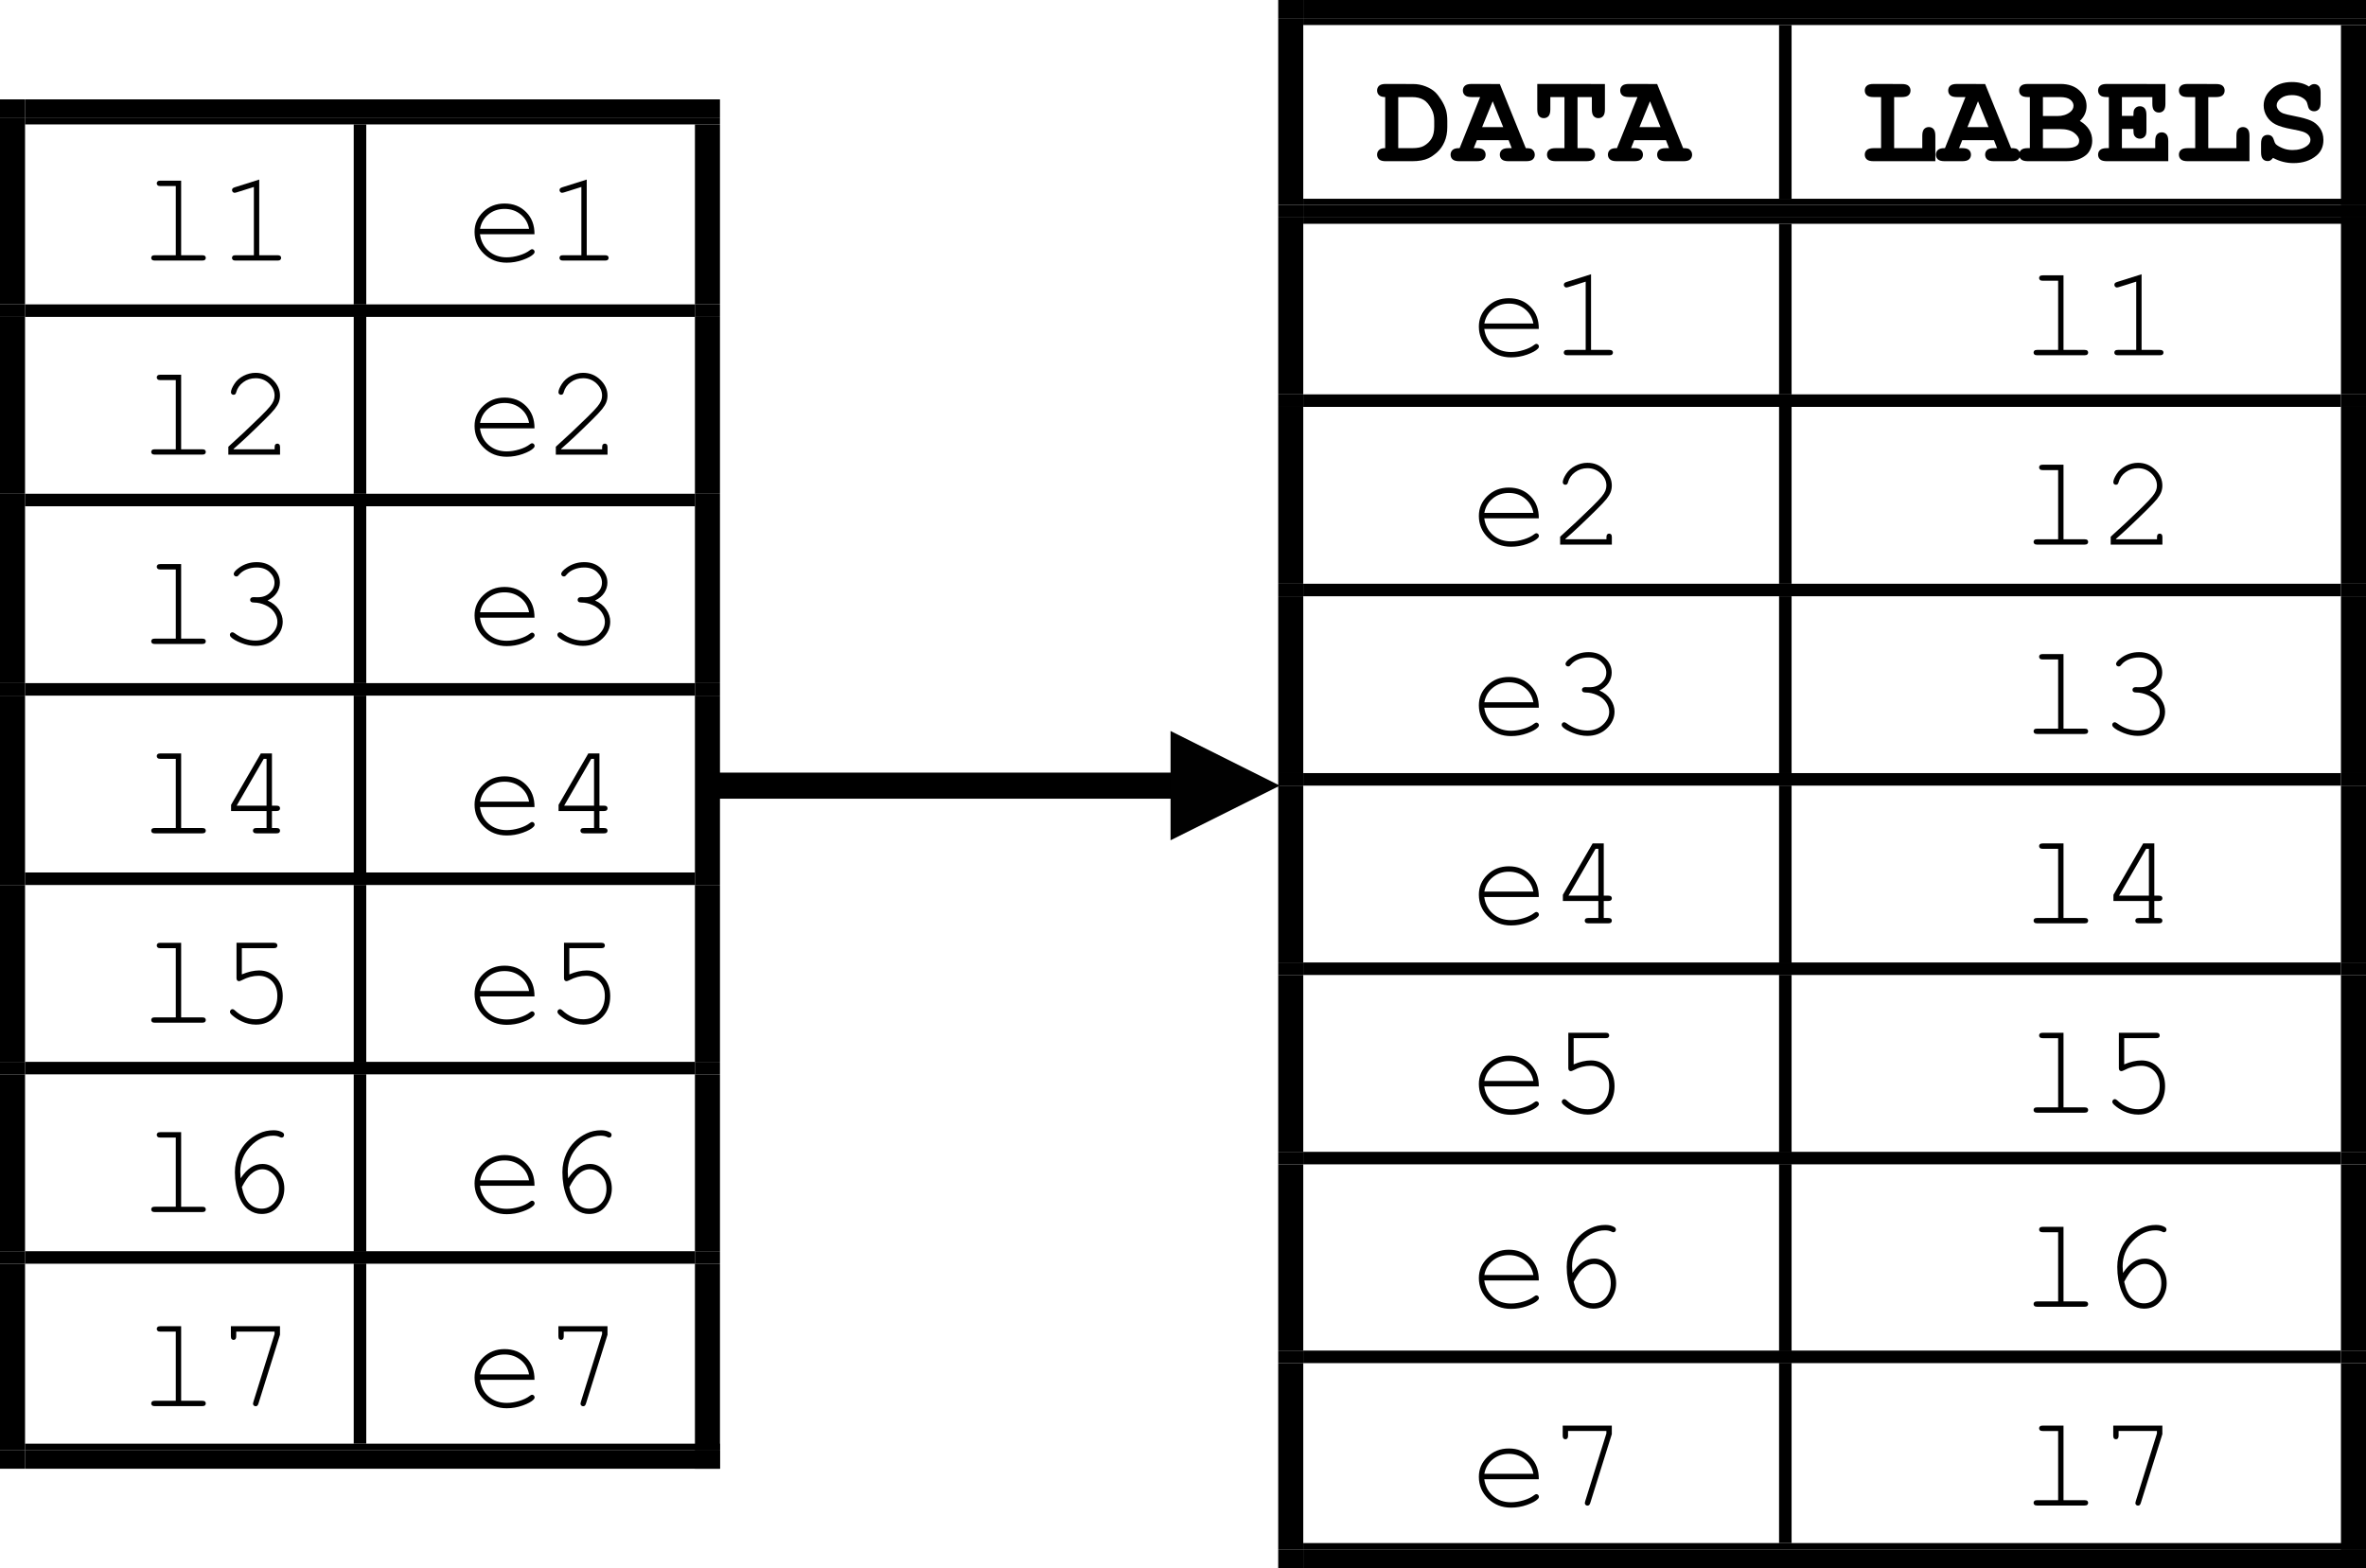 <?xml version="1.0" encoding="utf-8"?>
<!-- Generator: Adobe Illustrator 15.0.0, SVG Export Plug-In . SVG Version: 6.00 Build 0)  -->
<!DOCTYPE svg PUBLIC "-//W3C//DTD SVG 1.0//EN" "http://www.w3.org/TR/2001/REC-SVG-20010904/DTD/svg10.dtd">
<svg version="1.0" id="Layer_1" xmlns="http://www.w3.org/2000/svg" xmlns:xlink="http://www.w3.org/1999/xlink" x="0px" y="0px"
	 width="181.4px" height="120.24px" viewBox="0 0 181.4 120.24" enable-background="new 0 0 181.4 120.24" xml:space="preserve">
<g>
	<g>
		<g>
			<path d="M13.888,13.852v5.718H15.5c0.101,0,0.172,0.019,0.215,0.056s0.063,0.087,0.063,0.149c0,0.059-0.021,0.107-0.063,0.146
				S15.601,19.98,15.5,19.98h-3.633c-0.098,0-0.167-0.02-0.21-0.059s-0.063-0.088-0.063-0.146c0-0.062,0.021-0.111,0.063-0.149
				s0.112-0.056,0.21-0.056h1.611v-5.303h-1.182c-0.098,0-0.168-0.02-0.212-0.059s-0.066-0.089-0.066-0.151
				c0-0.059,0.021-0.107,0.063-0.146s0.114-0.059,0.215-0.059H13.888z"/>
			<path d="M19.875,13.769v5.801h1.406c0.098,0,0.167,0.019,0.21,0.056s0.063,0.087,0.063,0.149c0,0.059-0.021,0.107-0.063,0.146
				s-0.112,0.059-0.21,0.059h-3.223c-0.098,0-0.167-0.02-0.21-0.059s-0.063-0.088-0.063-0.146c0-0.062,0.021-0.111,0.063-0.149
				s0.112-0.056,0.21-0.056h1.406v-5.234l-1.338,0.42c-0.065,0.02-0.112,0.029-0.142,0.029c-0.049,0-0.094-0.021-0.134-0.061
				s-0.061-0.089-0.061-0.144c0-0.049,0.016-0.094,0.049-0.137c0.026-0.026,0.08-0.054,0.161-0.083L19.875,13.769z"/>
		</g>
		<g>
			<path d="M40.979,17.963H36.8c0.072,0.531,0.294,0.958,0.667,1.282s0.834,0.486,1.384,0.486c0.306,0,0.626-0.05,0.962-0.151
				s0.609-0.234,0.82-0.4c0.062-0.049,0.116-0.073,0.161-0.073c0.052,0,0.098,0.021,0.137,0.061s0.059,0.089,0.059,0.144
				s-0.026,0.109-0.078,0.161c-0.156,0.163-0.434,0.315-0.833,0.457s-0.808,0.212-1.228,0.212c-0.703,0-1.29-0.23-1.76-0.691
				s-0.706-1.018-0.706-1.672c0-0.596,0.221-1.107,0.662-1.533s0.987-0.64,1.638-0.64c0.67,0,1.222,0.219,1.655,0.657
				S40.986,17.267,40.979,17.963z M40.564,17.548c-0.082-0.453-0.295-0.82-0.642-1.104s-0.759-0.425-1.238-0.425
				s-0.89,0.14-1.235,0.42s-0.56,0.649-0.645,1.108H40.564z"/>
			<path d="M44.984,13.769v5.801h1.406c0.098,0,0.167,0.019,0.21,0.056s0.063,0.087,0.063,0.149c0,0.059-0.021,0.107-0.063,0.146
				s-0.112,0.059-0.21,0.059h-3.223c-0.098,0-0.167-0.02-0.21-0.059s-0.063-0.088-0.063-0.146c0-0.062,0.021-0.111,0.063-0.149
				s0.112-0.056,0.21-0.056h1.406v-5.234l-1.338,0.42c-0.065,0.02-0.112,0.029-0.142,0.029c-0.049,0-0.094-0.021-0.134-0.061
				s-0.061-0.089-0.061-0.144c0-0.049,0.016-0.094,0.049-0.137c0.026-0.026,0.08-0.054,0.161-0.083L44.984,13.769z"/>
		</g>
	</g>
	<g>
		<g>
			<path d="M13.888,28.732v5.718H15.5c0.101,0,0.172,0.019,0.215,0.056s0.063,0.087,0.063,0.149c0,0.059-0.021,0.107-0.063,0.146
				S15.601,34.86,15.5,34.86h-3.633c-0.098,0-0.167-0.02-0.21-0.059s-0.063-0.088-0.063-0.146c0-0.062,0.021-0.111,0.063-0.149
				s0.112-0.056,0.21-0.056h1.611v-5.303h-1.182c-0.098,0-0.168-0.02-0.212-0.059S12.018,29,12.018,28.938
				c0-0.059,0.021-0.107,0.063-0.146s0.114-0.059,0.215-0.059H13.888z"/>
			<path d="M17.907,34.45h3.149v-0.161c0-0.098,0.02-0.167,0.059-0.21s0.089-0.063,0.151-0.063c0.059,0,0.107,0.021,0.146,0.063
				s0.059,0.112,0.059,0.21v0.571h-3.965v-0.605c0.833-0.749,1.644-1.51,2.432-2.285c0.368-0.361,0.62-0.626,0.757-0.796
				s0.23-0.318,0.281-0.447s0.076-0.258,0.076-0.388c0-0.352-0.142-0.663-0.425-0.933s-0.625-0.405-1.025-0.405
				c-0.358,0-0.675,0.103-0.952,0.308s-0.456,0.459-0.537,0.762c-0.02,0.078-0.044,0.128-0.073,0.151
				c-0.039,0.033-0.084,0.049-0.137,0.049c-0.055,0-0.102-0.019-0.139-0.056s-0.056-0.082-0.056-0.134
				c0-0.156,0.085-0.368,0.256-0.635s0.407-0.477,0.708-0.63s0.609-0.229,0.925-0.229c0.511,0,0.951,0.177,1.318,0.532
				s0.552,0.757,0.552,1.206c0,0.189-0.031,0.362-0.093,0.52s-0.167,0.331-0.315,0.518s-0.414,0.47-0.798,0.847
				c-0.963,0.951-1.748,1.688-2.354,2.212V34.45z"/>
		</g>
		<g>
			<path d="M40.979,32.844H36.8c0.072,0.531,0.294,0.958,0.667,1.282s0.834,0.486,1.384,0.486c0.306,0,0.626-0.05,0.962-0.151
				s0.609-0.234,0.82-0.4c0.062-0.049,0.116-0.073,0.161-0.073c0.052,0,0.098,0.021,0.137,0.061s0.059,0.089,0.059,0.144
				s-0.026,0.109-0.078,0.161c-0.156,0.163-0.434,0.315-0.833,0.457s-0.808,0.212-1.228,0.212c-0.703,0-1.29-0.23-1.76-0.691
				s-0.706-1.018-0.706-1.672c0-0.596,0.221-1.107,0.662-1.533s0.987-0.64,1.638-0.64c0.67,0,1.222,0.219,1.655,0.657
				S40.986,32.147,40.979,32.844z M40.564,32.429c-0.082-0.453-0.295-0.82-0.642-1.104S39.163,30.9,38.685,30.9
				s-0.89,0.14-1.235,0.42s-0.56,0.649-0.645,1.108H40.564z"/>
			<path d="M43.016,34.45h3.149v-0.161c0-0.098,0.02-0.167,0.059-0.21s0.089-0.063,0.151-0.063c0.059,0,0.107,0.021,0.146,0.063
				s0.059,0.112,0.059,0.21v0.571h-3.965v-0.605c0.833-0.749,1.644-1.51,2.432-2.285c0.368-0.361,0.62-0.626,0.757-0.796
				s0.23-0.318,0.281-0.447s0.076-0.258,0.076-0.388c0-0.352-0.142-0.663-0.425-0.933s-0.625-0.405-1.025-0.405
				c-0.358,0-0.675,0.103-0.952,0.308s-0.456,0.459-0.537,0.762c-0.02,0.078-0.044,0.128-0.073,0.151
				c-0.039,0.033-0.084,0.049-0.137,0.049c-0.055,0-0.102-0.019-0.139-0.056s-0.056-0.082-0.056-0.134
				c0-0.156,0.085-0.368,0.256-0.635s0.407-0.477,0.708-0.63s0.609-0.229,0.925-0.229c0.511,0,0.951,0.177,1.318,0.532
				s0.552,0.757,0.552,1.206c0,0.189-0.031,0.362-0.093,0.52s-0.167,0.331-0.315,0.518s-0.414,0.47-0.798,0.847
				c-0.963,0.951-1.748,1.688-2.354,2.212V34.45z"/>
		</g>
	</g>
	<g>
		<g>
			<path d="M13.888,43.252v5.718H15.5c0.101,0,0.172,0.019,0.215,0.056s0.063,0.087,0.063,0.149c0,0.059-0.021,0.107-0.063,0.146
				S15.601,49.38,15.5,49.38h-3.633c-0.098,0-0.167-0.02-0.21-0.059s-0.063-0.088-0.063-0.146c0-0.062,0.021-0.111,0.063-0.149
				s0.112-0.056,0.21-0.056h1.611v-5.303h-1.182c-0.098,0-0.168-0.02-0.212-0.059s-0.066-0.089-0.066-0.151
				c0-0.059,0.021-0.107,0.063-0.146s0.114-0.059,0.215-0.059H13.888z"/>
			<path d="M20.514,46.045c0.377,0.169,0.666,0.401,0.864,0.696s0.298,0.602,0.298,0.92c0,0.492-0.199,0.925-0.598,1.301
				s-0.897,0.564-1.497,0.564c-0.352,0-0.716-0.075-1.094-0.225S17.847,49,17.697,48.843c-0.049-0.052-0.073-0.107-0.073-0.166
				c0-0.052,0.019-0.098,0.056-0.137s0.082-0.059,0.134-0.059s0.111,0.024,0.176,0.073c0.504,0.375,1.039,0.562,1.602,0.562
				c0.475,0,0.873-0.149,1.194-0.447s0.481-0.629,0.481-0.994c0-0.244-0.079-0.483-0.237-0.718s-0.385-0.419-0.681-0.554
				s-0.596-0.203-0.898-0.203c-0.098,0-0.167-0.019-0.21-0.056s-0.063-0.087-0.063-0.149c0-0.059,0.021-0.107,0.061-0.146
				s0.102-0.059,0.183-0.059l0.352,0.005c0.368,0,0.671-0.112,0.911-0.337s0.359-0.485,0.359-0.781c0-0.306-0.125-0.576-0.376-0.811
				s-0.578-0.352-0.981-0.352c-0.283,0-0.543,0.049-0.781,0.146s-0.428,0.231-0.571,0.4c-0.052,0.065-0.092,0.105-0.12,0.12
				s-0.06,0.022-0.095,0.022c-0.055,0-0.103-0.019-0.142-0.056s-0.059-0.082-0.059-0.134c0-0.13,0.142-0.294,0.425-0.493
				c0.394-0.277,0.841-0.415,1.343-0.415c0.518,0,0.942,0.155,1.274,0.466s0.498,0.681,0.498,1.111c0,0.273-0.08,0.532-0.239,0.776
				S20.823,45.899,20.514,46.045z"/>
		</g>
		<g>
			<path d="M40.979,47.364H36.8c0.072,0.531,0.294,0.958,0.667,1.282s0.834,0.486,1.384,0.486c0.306,0,0.626-0.05,0.962-0.151
				s0.609-0.234,0.82-0.4c0.062-0.049,0.116-0.073,0.161-0.073c0.052,0,0.098,0.021,0.137,0.061s0.059,0.089,0.059,0.144
				s-0.026,0.109-0.078,0.161c-0.156,0.163-0.434,0.315-0.833,0.457s-0.808,0.212-1.228,0.212c-0.703,0-1.29-0.23-1.76-0.691
				s-0.706-1.018-0.706-1.672c0-0.596,0.221-1.107,0.662-1.533s0.987-0.64,1.638-0.64c0.67,0,1.222,0.219,1.655,0.657
				S40.986,46.667,40.979,47.364z M40.564,46.949c-0.082-0.453-0.295-0.82-0.642-1.104s-0.759-0.425-1.238-0.425
				s-0.89,0.14-1.235,0.42s-0.56,0.649-0.645,1.108H40.564z"/>
			<path d="M45.624,46.045c0.377,0.169,0.666,0.401,0.864,0.696s0.298,0.602,0.298,0.92c0,0.492-0.199,0.925-0.598,1.301
				s-0.897,0.564-1.497,0.564c-0.352,0-0.716-0.075-1.094-0.225S42.956,49,42.806,48.843c-0.049-0.052-0.073-0.107-0.073-0.166
				c0-0.052,0.019-0.098,0.056-0.137s0.082-0.059,0.134-0.059s0.111,0.024,0.176,0.073c0.504,0.375,1.039,0.562,1.602,0.562
				c0.475,0,0.873-0.149,1.194-0.447s0.481-0.629,0.481-0.994c0-0.244-0.079-0.483-0.237-0.718s-0.385-0.419-0.681-0.554
				s-0.596-0.203-0.898-0.203c-0.098,0-0.167-0.019-0.21-0.056s-0.063-0.087-0.063-0.149c0-0.059,0.021-0.107,0.061-0.146
				s0.102-0.059,0.183-0.059l0.352,0.005c0.368,0,0.671-0.112,0.911-0.337s0.359-0.485,0.359-0.781c0-0.306-0.125-0.576-0.376-0.811
				s-0.578-0.352-0.981-0.352c-0.283,0-0.543,0.049-0.781,0.146s-0.428,0.231-0.571,0.4c-0.052,0.065-0.092,0.105-0.12,0.12
				s-0.06,0.022-0.095,0.022c-0.055,0-0.103-0.019-0.142-0.056s-0.059-0.082-0.059-0.134c0-0.13,0.142-0.294,0.425-0.493
				c0.394-0.277,0.841-0.415,1.343-0.415c0.518,0,0.942,0.155,1.274,0.466s0.498,0.681,0.498,1.111c0,0.273-0.08,0.532-0.239,0.776
				S45.933,45.899,45.624,46.045z"/>
		</g>
	</g>
	<g>
		<g>
			<path d="M13.888,57.772v5.718H15.5c0.101,0,0.172,0.019,0.215,0.056s0.063,0.087,0.063,0.149c0,0.059-0.021,0.107-0.063,0.146
				S15.601,63.9,15.5,63.9h-3.633c-0.098,0-0.167-0.02-0.21-0.059s-0.063-0.088-0.063-0.146c0-0.062,0.021-0.111,0.063-0.149
				s0.112-0.056,0.21-0.056h1.611v-5.303h-1.182c-0.098,0-0.168-0.02-0.212-0.059s-0.066-0.089-0.066-0.151
				c0-0.059,0.021-0.107,0.063-0.146s0.114-0.059,0.215-0.059H13.888z"/>
			<path d="M20.436,62.187h-2.72v-0.474l2.28-3.94h0.854v4.004h0.342c0.101,0,0.172,0.019,0.215,0.056s0.063,0.087,0.063,0.149
				c0,0.059-0.021,0.107-0.063,0.146s-0.114,0.059-0.215,0.059h-0.342v1.304h0.342c0.101,0,0.172,0.019,0.215,0.056
				s0.063,0.087,0.063,0.149c0,0.059-0.021,0.107-0.063,0.146S21.294,63.9,21.193,63.9h-1.523c-0.101,0-0.172-0.02-0.215-0.059
				s-0.063-0.088-0.063-0.146c0-0.062,0.021-0.111,0.063-0.149s0.114-0.056,0.215-0.056h0.767V62.187z M20.436,61.776v-3.589h-0.215
				l-2.075,3.589H20.436z"/>
		</g>
		<g>
			<path d="M40.979,61.884H36.8c0.072,0.531,0.294,0.958,0.667,1.282s0.834,0.486,1.384,0.486c0.306,0,0.626-0.05,0.962-0.151
				s0.609-0.234,0.82-0.4c0.062-0.049,0.116-0.073,0.161-0.073c0.052,0,0.098,0.021,0.137,0.061s0.059,0.089,0.059,0.144
				s-0.026,0.109-0.078,0.161c-0.156,0.163-0.434,0.315-0.833,0.457s-0.808,0.212-1.228,0.212c-0.703,0-1.29-0.23-1.76-0.691
				s-0.706-1.018-0.706-1.672c0-0.596,0.221-1.107,0.662-1.533s0.987-0.64,1.638-0.64c0.67,0,1.222,0.219,1.655,0.657
				S40.986,61.187,40.979,61.884z M40.564,61.469c-0.082-0.453-0.295-0.82-0.642-1.104s-0.759-0.425-1.238-0.425
				s-0.89,0.14-1.235,0.42s-0.56,0.649-0.645,1.108H40.564z"/>
			<path d="M45.545,62.187h-2.72v-0.474l2.28-3.94h0.854v4.004h0.342c0.101,0,0.172,0.019,0.215,0.056s0.063,0.087,0.063,0.149
				c0,0.059-0.021,0.107-0.063,0.146s-0.114,0.059-0.215,0.059H45.96v1.304h0.342c0.101,0,0.172,0.019,0.215,0.056
				s0.063,0.087,0.063,0.149c0,0.059-0.021,0.107-0.063,0.146S46.403,63.9,46.302,63.9h-1.523c-0.101,0-0.172-0.02-0.215-0.059
				S44.5,63.754,44.5,63.695c0-0.062,0.021-0.111,0.063-0.149s0.114-0.056,0.215-0.056h0.767V62.187z M45.545,61.776v-3.589h-0.215
				l-2.075,3.589H45.545z"/>
		</g>
	</g>
	<g>
		<g>
			<path d="M13.888,72.292v5.718H15.5c0.101,0,0.172,0.019,0.215,0.056s0.063,0.087,0.063,0.149c0,0.059-0.021,0.107-0.063,0.146
				S15.601,78.42,15.5,78.42h-3.633c-0.098,0-0.167-0.02-0.21-0.059s-0.063-0.088-0.063-0.146c0-0.062,0.021-0.111,0.063-0.149
				s0.112-0.056,0.21-0.056h1.611v-5.303h-1.182c-0.098,0-0.168-0.02-0.212-0.059s-0.066-0.089-0.066-0.151
				c0-0.059,0.021-0.107,0.063-0.146s0.114-0.059,0.215-0.059H13.888z"/>
			<path d="M18.542,72.708v2.007c0.241-0.101,0.472-0.177,0.693-0.227s0.431-0.076,0.63-0.076c0.514,0,0.945,0.181,1.292,0.542
				s0.52,0.836,0.52,1.426c0,0.651-0.195,1.178-0.586,1.582s-0.879,0.605-1.465,0.605c-0.387,0-0.76-0.086-1.118-0.259
				c-0.254-0.121-0.485-0.27-0.693-0.449c-0.124-0.107-0.186-0.197-0.186-0.269c0-0.059,0.02-0.108,0.059-0.149
				s0.084-0.061,0.137-0.061c0.055,0,0.114,0.029,0.176,0.088c0.492,0.459,1.027,0.688,1.606,0.688c0.479,0,0.874-0.164,1.187-0.491
				s0.469-0.763,0.469-1.306c0-0.462-0.135-0.834-0.405-1.116s-0.614-0.422-1.03-0.422c-0.426,0-0.853,0.112-1.279,0.337
				c-0.104,0.052-0.177,0.078-0.22,0.078c-0.059,0-0.106-0.02-0.142-0.059s-0.054-0.094-0.054-0.166v-2.72h2.861
				c0.098,0,0.167,0.02,0.21,0.059s0.063,0.089,0.063,0.151c0,0.059-0.021,0.107-0.063,0.146s-0.112,0.059-0.21,0.059H18.542z"/>
		</g>
		<g>
			<path d="M40.979,76.404H36.8c0.072,0.531,0.294,0.958,0.667,1.282s0.834,0.486,1.384,0.486c0.306,0,0.626-0.05,0.962-0.151
				s0.609-0.234,0.82-0.4c0.062-0.049,0.116-0.073,0.161-0.073c0.052,0,0.098,0.021,0.137,0.061s0.059,0.089,0.059,0.144
				s-0.026,0.109-0.078,0.161c-0.156,0.163-0.434,0.315-0.833,0.457s-0.808,0.212-1.228,0.212c-0.703,0-1.29-0.23-1.76-0.691
				s-0.706-1.018-0.706-1.672c0-0.596,0.221-1.107,0.662-1.533s0.987-0.64,1.638-0.64c0.67,0,1.222,0.219,1.655,0.657
				S40.986,75.707,40.979,76.404z M40.564,75.989c-0.082-0.453-0.295-0.82-0.642-1.104s-0.759-0.425-1.238-0.425
				s-0.89,0.14-1.235,0.42s-0.56,0.649-0.645,1.108H40.564z"/>
			<path d="M43.651,72.708v2.007c0.241-0.101,0.472-0.177,0.693-0.227s0.431-0.076,0.63-0.076c0.514,0,0.945,0.181,1.292,0.542
				s0.52,0.836,0.52,1.426c0,0.651-0.195,1.178-0.586,1.582s-0.879,0.605-1.465,0.605c-0.387,0-0.76-0.086-1.118-0.259
				c-0.254-0.121-0.485-0.27-0.693-0.449c-0.124-0.107-0.186-0.197-0.186-0.269c0-0.059,0.02-0.108,0.059-0.149
				s0.084-0.061,0.137-0.061c0.055,0,0.114,0.029,0.176,0.088c0.492,0.459,1.027,0.688,1.606,0.688c0.479,0,0.874-0.164,1.187-0.491
				s0.469-0.763,0.469-1.306c0-0.462-0.135-0.834-0.405-1.116s-0.614-0.422-1.03-0.422c-0.426,0-0.853,0.112-1.279,0.337
				c-0.104,0.052-0.177,0.078-0.22,0.078c-0.059,0-0.106-0.02-0.142-0.059s-0.054-0.094-0.054-0.166v-2.72h2.861
				c0.098,0,0.167,0.02,0.21,0.059s0.063,0.089,0.063,0.151c0,0.059-0.021,0.107-0.063,0.146s-0.112,0.059-0.21,0.059H43.651z"/>
		</g>
	</g>
	<g>
		<g>
			<path d="M13.888,86.813v5.718H15.5c0.101,0,0.172,0.019,0.215,0.056c0.042,0.038,0.063,0.088,0.063,0.149
				c0,0.059-0.021,0.107-0.063,0.146S15.601,92.94,15.5,92.94h-3.633c-0.098,0-0.167-0.02-0.21-0.059s-0.063-0.088-0.063-0.146
				c0-0.062,0.021-0.111,0.063-0.149c0.042-0.037,0.112-0.056,0.21-0.056h1.611v-5.303h-1.182c-0.098,0-0.168-0.02-0.212-0.059
				s-0.066-0.089-0.066-0.151c0-0.059,0.021-0.107,0.063-0.146s0.114-0.059,0.215-0.059H13.888z"/>
			<path d="M18.449,90.348c0.254-0.375,0.515-0.65,0.784-0.83s0.567-0.269,0.896-0.269c0.436,0,0.824,0.182,1.162,0.544
				c0.338,0.363,0.508,0.813,0.508,1.346c0,0.488-0.155,0.936-0.464,1.34c-0.309,0.406-0.736,0.608-1.279,0.608
				c-0.355,0-0.686-0.108-0.994-0.327s-0.549-0.553-0.725-1.006c-0.218-0.563-0.327-1.187-0.327-1.87
				c0-0.515,0.103-0.993,0.308-1.436c0.156-0.342,0.365-0.642,0.625-0.901c0.26-0.258,0.564-0.47,0.911-0.635
				c0.347-0.164,0.722-0.246,1.125-0.246c0.273,0,0.501,0.055,0.684,0.166c0.078,0.049,0.117,0.113,0.117,0.195
				c0,0.059-0.018,0.106-0.054,0.145c-0.036,0.037-0.082,0.056-0.137,0.056c-0.042,0-0.093-0.017-0.151-0.049
				c-0.133-0.065-0.299-0.098-0.498-0.098c-0.635,0-1.213,0.272-1.736,0.817c-0.522,0.546-0.784,1.194-0.784,1.946
				C18.419,89.952,18.429,90.119,18.449,90.348z M18.542,91.026c0.124,0.593,0.318,1.016,0.583,1.27s0.579,0.381,0.94,0.381
				c0.365,0,0.676-0.143,0.935-0.427c0.259-0.285,0.388-0.656,0.388-1.111c0-0.426-0.13-0.779-0.391-1.06s-0.555-0.42-0.884-0.42
				c-0.316,0-0.62,0.136-0.913,0.405C19.005,90.244,18.786,90.564,18.542,91.026z"/>
		</g>
		<g>
			<path d="M40.979,90.924H36.8c0.072,0.531,0.294,0.958,0.667,1.281c0.373,0.324,0.834,0.486,1.384,0.486
				c0.306,0,0.626-0.051,0.962-0.151s0.609-0.234,0.82-0.4c0.062-0.049,0.116-0.073,0.161-0.073c0.052,0,0.098,0.021,0.137,0.061
				c0.039,0.041,0.059,0.09,0.059,0.145s-0.026,0.109-0.078,0.161c-0.156,0.163-0.434,0.315-0.833,0.456
				c-0.399,0.143-0.808,0.213-1.228,0.213c-0.703,0-1.29-0.23-1.76-0.691c-0.47-0.46-0.706-1.018-0.706-1.672
				c0-0.596,0.221-1.107,0.662-1.533s0.987-0.64,1.638-0.64c0.67,0,1.222,0.219,1.655,0.657
				C40.773,89.66,40.986,90.227,40.979,90.924z M40.564,90.509c-0.082-0.452-0.295-0.82-0.642-1.104s-0.759-0.425-1.238-0.425
				s-0.89,0.141-1.235,0.42s-0.56,0.649-0.645,1.108H40.564z"/>
			<path d="M43.558,90.348c0.254-0.375,0.515-0.65,0.784-0.83s0.567-0.269,0.896-0.269c0.436,0,0.824,0.182,1.162,0.544
				c0.338,0.363,0.508,0.813,0.508,1.346c0,0.488-0.155,0.936-0.464,1.34c-0.309,0.406-0.736,0.608-1.279,0.608
				c-0.355,0-0.686-0.108-0.994-0.327s-0.549-0.553-0.725-1.006c-0.218-0.563-0.327-1.187-0.327-1.87
				c0-0.515,0.103-0.993,0.308-1.436c0.156-0.342,0.365-0.642,0.625-0.901c0.26-0.258,0.564-0.47,0.911-0.635
				c0.347-0.164,0.722-0.246,1.125-0.246c0.273,0,0.501,0.055,0.684,0.166c0.078,0.049,0.117,0.113,0.117,0.195
				c0,0.059-0.018,0.106-0.054,0.145c-0.036,0.037-0.082,0.056-0.137,0.056c-0.042,0-0.093-0.017-0.151-0.049
				c-0.133-0.065-0.299-0.098-0.498-0.098c-0.635,0-1.213,0.272-1.736,0.817c-0.522,0.546-0.784,1.194-0.784,1.946
				C43.529,89.952,43.539,90.119,43.558,90.348z M43.651,91.026c0.124,0.593,0.318,1.016,0.583,1.27s0.579,0.381,0.94,0.381
				c0.365,0,0.676-0.143,0.935-0.427c0.259-0.285,0.388-0.656,0.388-1.111c0-0.426-0.13-0.779-0.391-1.06s-0.555-0.42-0.884-0.42
				c-0.316,0-0.62,0.136-0.913,0.405C44.115,90.244,43.895,90.564,43.651,91.026z"/>
		</g>
	</g>
	<g>
		<g>
			<path d="M13.888,101.692v5.718H15.5c0.101,0,0.172,0.019,0.215,0.057c0.042,0.037,0.063,0.086,0.063,0.148
				c0,0.059-0.021,0.107-0.063,0.146s-0.114,0.059-0.215,0.059h-3.633c-0.098,0-0.167-0.02-0.21-0.059s-0.063-0.088-0.063-0.146
				c0-0.063,0.021-0.111,0.063-0.148c0.042-0.038,0.112-0.057,0.21-0.057h1.611v-5.303h-1.182c-0.098,0-0.168-0.02-0.212-0.059
				s-0.066-0.09-0.066-0.151c0-0.059,0.021-0.107,0.063-0.146s0.114-0.059,0.215-0.059H13.888z"/>
			<path d="M21.051,102.293v-0.186h-2.939v0.361c0,0.098-0.019,0.168-0.056,0.21s-0.087,0.063-0.149,0.063
				c-0.059,0-0.107-0.021-0.146-0.063s-0.059-0.112-0.059-0.21v-0.776h3.765v0.654l-1.65,5.273
				c-0.026,0.085-0.057,0.141-0.093,0.168c-0.036,0.028-0.077,0.042-0.122,0.042c-0.059,0-0.107-0.02-0.146-0.059
				s-0.059-0.084-0.059-0.137c0-0.033,0.01-0.078,0.029-0.137L21.051,102.293z"/>
		</g>
		<g>
			<path d="M40.979,105.804H36.8c0.072,0.53,0.294,0.958,0.667,1.282c0.373,0.323,0.834,0.485,1.384,0.485
				c0.306,0,0.626-0.05,0.962-0.151s0.609-0.234,0.82-0.4c0.062-0.049,0.116-0.073,0.161-0.073c0.052,0,0.098,0.021,0.137,0.062
				c0.039,0.04,0.059,0.088,0.059,0.144s-0.026,0.108-0.078,0.161c-0.156,0.162-0.434,0.314-0.833,0.456
				c-0.399,0.143-0.808,0.213-1.228,0.213c-0.703,0-1.29-0.23-1.76-0.69c-0.47-0.461-0.706-1.019-0.706-1.673
				c0-0.596,0.221-1.106,0.662-1.533s0.987-0.64,1.638-0.64c0.67,0,1.222,0.219,1.655,0.656
				C40.773,104.54,40.986,105.107,40.979,105.804z M40.564,105.389c-0.082-0.453-0.295-0.82-0.642-1.104s-0.759-0.425-1.238-0.425
				s-0.89,0.14-1.235,0.42s-0.56,0.649-0.645,1.108H40.564z"/>
			<path d="M46.161,102.293v-0.186h-2.939v0.361c0,0.098-0.019,0.168-0.056,0.21s-0.087,0.063-0.149,0.063
				c-0.059,0-0.107-0.021-0.146-0.063s-0.059-0.112-0.059-0.21v-0.776h3.765v0.654l-1.65,5.273
				c-0.026,0.085-0.057,0.141-0.093,0.168c-0.036,0.028-0.077,0.042-0.122,0.042c-0.059,0-0.107-0.02-0.146-0.059
				s-0.059-0.084-0.059-0.137c0-0.033,0.01-0.078,0.029-0.137L46.161,102.293z"/>
		</g>
	</g>
	<rect y="111.181" fill-rule="evenodd" clip-rule="evenodd" width="1.92" height="1.439"/>
	<rect y="95.94" fill-rule="evenodd" clip-rule="evenodd" width="1.92" height="0.96"/>
	<rect y="96.9" fill-rule="evenodd" clip-rule="evenodd" width="1.92" height="14.28"/>
	<rect y="82.38" fill-rule="evenodd" clip-rule="evenodd" width="1.92" height="13.561"/>
	<rect y="81.421" fill-rule="evenodd" clip-rule="evenodd" width="1.92" height="0.959"/>
	<rect y="66.9" fill-rule="evenodd" clip-rule="evenodd" width="1.92" height="0.961"/>
	<rect y="67.861" fill-rule="evenodd" clip-rule="evenodd" width="1.92" height="13.56"/>
	<rect y="53.34" fill-rule="evenodd" clip-rule="evenodd" width="1.92" height="13.561"/>
	<rect y="52.38" fill-rule="evenodd" clip-rule="evenodd" width="1.92" height="0.96"/>
	<rect y="37.86" fill-rule="evenodd" clip-rule="evenodd" width="1.92" height="0.96"/>
	<rect y="38.82" fill-rule="evenodd" clip-rule="evenodd" width="1.92" height="13.56"/>
	<rect y="23.34" fill-rule="evenodd" clip-rule="evenodd" width="1.92" height="0.961"/>
	<rect y="24.301" fill-rule="evenodd" clip-rule="evenodd" width="1.92" height="13.56"/>
	<rect y="7.62" fill-rule="evenodd" clip-rule="evenodd" width="1.92" height="1.439"/>
	<rect y="9.06" fill-rule="evenodd" clip-rule="evenodd" width="1.92" height="14.28"/>
	<rect x="27.12" y="9.54" width="0.96" height="13.8"/>
	<rect x="27.12" y="53.34" width="0.96" height="13.561"/>
	<rect x="27.12" y="67.861" width="0.96" height="13.56"/>
	<rect x="27.12" y="95.94" width="0.96" height="0.96"/>
	<rect x="27.12" y="96.9" width="0.96" height="13.8"/>
	<rect x="27.12" y="81.421" width="0.96" height="0.959"/>
	<rect x="27.12" y="82.38" width="0.96" height="13.561"/>
	<rect x="27.12" y="66.9" width="0.96" height="0.961"/>
	<rect x="27.12" y="52.38" width="0.96" height="0.96"/>
	<rect x="27.12" y="37.86" width="0.96" height="0.96"/>
	<rect x="27.12" y="38.82" width="0.96" height="13.56"/>
	<rect x="27.12" y="24.301" width="0.96" height="13.56"/>
	<rect x="27.12" y="23.34" width="0.96" height="0.961"/>
	<rect x="53.28" y="96.9" fill-rule="evenodd" clip-rule="evenodd" width="1.92" height="14.28"/>
	<rect x="53.28" y="111.181" fill-rule="evenodd" clip-rule="evenodd" width="1.92" height="1.439"/>
	<rect x="53.28" y="95.94" fill-rule="evenodd" clip-rule="evenodd" width="1.92" height="0.96"/>
	<rect x="53.28" y="81.421" fill-rule="evenodd" clip-rule="evenodd" width="1.92" height="0.959"/>
	<rect x="53.28" y="82.38" fill-rule="evenodd" clip-rule="evenodd" width="1.92" height="13.561"/>
	<rect x="53.28" y="66.9" fill-rule="evenodd" clip-rule="evenodd" width="1.92" height="0.961"/>
	<rect x="53.28" y="67.861" fill-rule="evenodd" clip-rule="evenodd" width="1.92" height="13.56"/>
	<rect x="53.28" y="53.34" fill-rule="evenodd" clip-rule="evenodd" width="1.92" height="13.561"/>
	<rect x="53.28" y="52.38" fill-rule="evenodd" clip-rule="evenodd" width="1.92" height="0.96"/>
	<rect x="53.28" y="37.86" fill-rule="evenodd" clip-rule="evenodd" width="1.92" height="0.96"/>
	<rect x="53.28" y="38.82" fill-rule="evenodd" clip-rule="evenodd" width="1.92" height="13.56"/>
	<rect x="53.28" y="24.301" fill-rule="evenodd" clip-rule="evenodd" width="1.92" height="13.56"/>
	<rect x="53.28" y="23.34" fill-rule="evenodd" clip-rule="evenodd" width="1.92" height="0.961"/>
	<rect x="53.28" y="9.54" fill-rule="evenodd" clip-rule="evenodd" width="1.92" height="13.8"/>
	<rect x="1.92" y="7.62" fill-rule="evenodd" clip-rule="evenodd" width="53.28" height="1.439"/>
	<rect x="1.92" y="9.06" fill-rule="evenodd" clip-rule="evenodd" width="53.28" height="0.48"/>
	<rect x="1.92" y="23.34" width="51.36" height="0.96"/>
	<rect x="1.92" y="37.86" width="51.36" height="0.96"/>
	<rect x="1.92" y="52.381" width="51.36" height="0.959"/>
	<rect x="1.92" y="66.9" width="51.36" height="0.96"/>
	<rect x="1.92" y="81.421" width="51.36" height="0.959"/>
	<rect x="1.92" y="95.941" width="51.36" height="0.959"/>
	<rect x="1.92" y="111.181" fill-rule="evenodd" clip-rule="evenodd" width="53.28" height="1.439"/>
	<rect x="1.92" y="110.7" fill-rule="evenodd" clip-rule="evenodd" width="53.28" height="0.48"/>
</g>
<g>
	<g>
		<g>
			<path d="M106.202,11.359V7.443c-0.211-0.003-0.368-0.051-0.469-0.144s-0.151-0.212-0.151-0.359c0-0.15,0.051-0.271,0.154-0.364
				s0.274-0.139,0.515-0.139l2.095,0.005c0.326,0,0.644,0.06,0.955,0.181s0.561,0.273,0.75,0.459
				c0.143,0.14,0.292,0.332,0.447,0.576s0.271,0.487,0.349,0.728s0.117,0.536,0.117,0.884v0.479c0,0.423-0.072,0.798-0.215,1.125
				s-0.331,0.594-0.564,0.801s-0.452,0.359-0.657,0.457c-0.326,0.153-0.747,0.229-1.265,0.229h-2.012
				c-0.241,0-0.413-0.046-0.515-0.139s-0.154-0.214-0.154-0.364c0-0.146,0.051-0.267,0.154-0.361S105.993,11.355,106.202,11.359z
				 M107.203,11.359h1.064c0.397,0,0.697-0.057,0.898-0.171c0.264-0.15,0.462-0.34,0.596-0.571s0.2-0.531,0.2-0.898V9.245
				c0-0.316-0.06-0.592-0.181-0.83c-0.189-0.371-0.401-0.626-0.637-0.764s-0.531-0.208-0.886-0.208h-1.055V11.359z"/>
			<path d="M115.665,10.749h-2.432l-0.244,0.61h0.244c0.241,0,0.413,0.046,0.515,0.139s0.154,0.214,0.154,0.364
				c0,0.146-0.051,0.266-0.154,0.359s-0.274,0.139-0.515,0.139h-1.348c-0.241,0-0.413-0.046-0.515-0.139s-0.154-0.214-0.154-0.364
				s0.054-0.272,0.161-0.366s0.285-0.138,0.532-0.132l1.572-3.916h-0.654c-0.241,0-0.413-0.046-0.515-0.139
				s-0.154-0.214-0.154-0.364s0.051-0.271,0.154-0.364s0.274-0.139,0.515-0.139l2.163,0.005l1.992,4.917
				c0.234,0,0.389,0.026,0.464,0.078c0.15,0.107,0.225,0.249,0.225,0.425c0,0.146-0.05,0.266-0.151,0.359s-0.272,0.139-0.513,0.139
				h-1.348c-0.241,0-0.413-0.046-0.515-0.139s-0.154-0.214-0.154-0.364c0-0.146,0.051-0.266,0.154-0.359s0.274-0.139,0.515-0.139
				h0.244L115.665,10.749z M115.25,9.748l-0.806-1.982l-0.811,1.982H115.25z"/>
			<path d="M120.948,7.443v3.916h0.674c0.241,0,0.413,0.046,0.515,0.139s0.154,0.214,0.154,0.364c0,0.146-0.051,0.266-0.154,0.359
				s-0.274,0.139-0.515,0.139h-2.344c-0.241,0-0.413-0.046-0.515-0.139s-0.154-0.214-0.154-0.364c0-0.146,0.051-0.266,0.154-0.359
				s0.274-0.139,0.515-0.139h0.669V7.443h-1.084V8.39c0,0.241-0.046,0.413-0.139,0.515s-0.214,0.154-0.364,0.154
				c-0.146,0-0.266-0.051-0.359-0.154s-0.139-0.274-0.139-0.515V6.437l5.186,0.005V8.39c0,0.241-0.046,0.413-0.139,0.515
				s-0.214,0.154-0.364,0.154c-0.146,0-0.266-0.051-0.359-0.154s-0.139-0.274-0.139-0.515V7.443H120.948z"/>
			<path d="M127.727,10.749h-2.432l-0.244,0.61h0.244c0.241,0,0.413,0.046,0.515,0.139s0.154,0.214,0.154,0.364
				c0,0.146-0.051,0.266-0.154,0.359s-0.274,0.139-0.515,0.139h-1.348c-0.241,0-0.413-0.046-0.515-0.139s-0.154-0.214-0.154-0.364
				s0.054-0.272,0.161-0.366s0.285-0.138,0.532-0.132l1.572-3.916h-0.654c-0.241,0-0.413-0.046-0.515-0.139
				s-0.154-0.214-0.154-0.364s0.051-0.271,0.154-0.364s0.274-0.139,0.515-0.139l2.163,0.005l1.992,4.917
				c0.234,0,0.389,0.026,0.464,0.078c0.15,0.107,0.225,0.249,0.225,0.425c0,0.146-0.05,0.266-0.151,0.359s-0.272,0.139-0.513,0.139
				h-1.348c-0.241,0-0.413-0.046-0.515-0.139s-0.154-0.214-0.154-0.364c0-0.146,0.051-0.266,0.154-0.359s0.274-0.139,0.515-0.139
				h0.244L127.727,10.749z M127.312,9.748l-0.806-1.982l-0.811,1.982H127.312z"/>
		</g>
		<g>
			<path d="M145.223,7.443v3.916h2.158v-0.947c0-0.241,0.046-0.413,0.139-0.515s0.214-0.154,0.364-0.154
				c0.146,0,0.266,0.051,0.359,0.154s0.139,0.274,0.139,0.515v1.948h-4.741c-0.241,0-0.413-0.046-0.515-0.139
				s-0.154-0.214-0.154-0.364c0-0.146,0.051-0.266,0.154-0.359s0.274-0.139,0.515-0.139h0.581V7.443h-0.581
				c-0.241,0-0.413-0.046-0.515-0.139s-0.154-0.214-0.154-0.364s0.051-0.271,0.154-0.364s0.274-0.139,0.515-0.139l2.168,0.005
				c0.241,0,0.413,0.045,0.515,0.137s0.154,0.211,0.154,0.361s-0.051,0.271-0.154,0.364s-0.274,0.139-0.515,0.139H145.223z"/>
			<path d="M152.875,10.749h-2.432l-0.244,0.61h0.244c0.241,0,0.413,0.046,0.515,0.139s0.154,0.214,0.154,0.364
				c0,0.146-0.051,0.266-0.154,0.359s-0.274,0.139-0.515,0.139h-1.348c-0.241,0-0.413-0.046-0.515-0.139s-0.154-0.214-0.154-0.364
				s0.054-0.272,0.161-0.366s0.285-0.138,0.532-0.132l1.572-3.916h-0.654c-0.241,0-0.413-0.046-0.515-0.139
				s-0.154-0.214-0.154-0.364s0.051-0.271,0.154-0.364s0.274-0.139,0.515-0.139l2.163,0.005l1.992,4.917
				c0.234,0,0.389,0.026,0.464,0.078c0.15,0.107,0.225,0.249,0.225,0.425c0,0.146-0.05,0.266-0.151,0.359s-0.272,0.139-0.513,0.139
				h-1.348c-0.241,0-0.413-0.046-0.515-0.139s-0.154-0.214-0.154-0.364c0-0.146,0.051-0.266,0.154-0.359s0.274-0.139,0.515-0.139
				h0.244L152.875,10.749z M152.459,9.748l-0.806-1.982l-0.811,1.982H152.459z"/>
			<path d="M155.629,11.359V7.443h-0.156c-0.241,0-0.413-0.046-0.515-0.139s-0.154-0.214-0.154-0.364s0.051-0.271,0.154-0.364
				s0.274-0.139,0.515-0.139h2.51c0.599,0,1.081,0.167,1.445,0.5s0.547,0.73,0.547,1.189c0,0.218-0.042,0.423-0.127,0.615
				s-0.213,0.37-0.386,0.532c0.316,0.189,0.553,0.409,0.71,0.662s0.237,0.538,0.237,0.857c0,0.254-0.057,0.49-0.171,0.708
				c-0.084,0.166-0.189,0.298-0.313,0.396c-0.166,0.137-0.37,0.248-0.61,0.334s-0.542,0.129-0.903,0.129h-2.939
				c-0.241,0-0.413-0.046-0.515-0.139s-0.154-0.214-0.154-0.364c0-0.146,0.052-0.266,0.156-0.359s0.275-0.139,0.513-0.139H155.629z
				 M156.63,8.898h1.099c0.394,0,0.721-0.099,0.981-0.298c0.176-0.133,0.264-0.299,0.264-0.498c0-0.176-0.083-0.33-0.249-0.461
				s-0.43-0.198-0.791-0.198h-1.304V8.898z M156.63,11.359h1.729c0.407,0,0.693-0.06,0.859-0.181c0.127-0.091,0.19-0.221,0.19-0.391
				c0-0.202-0.125-0.4-0.376-0.596s-0.61-0.293-1.079-0.293h-1.323V11.359z"/>
			<path d="M162.686,9.889v1.47h2.554v-0.542c0-0.241,0.046-0.413,0.139-0.515s0.214-0.154,0.364-0.154
				c0.146,0,0.266,0.051,0.359,0.154s0.139,0.274,0.139,0.515v1.543h-4.712c-0.241,0-0.413-0.046-0.515-0.139
				s-0.154-0.214-0.154-0.364c0-0.146,0.052-0.266,0.156-0.359s0.275-0.139,0.513-0.139h0.156V7.443h-0.156
				c-0.241,0-0.413-0.046-0.515-0.139s-0.154-0.214-0.154-0.364s0.051-0.271,0.154-0.364s0.274-0.139,0.515-0.139l4.492,0.005v1.523
				c0,0.238-0.045,0.408-0.137,0.51s-0.211,0.154-0.361,0.154s-0.271-0.05-0.364-0.151s-0.139-0.272-0.139-0.513V7.443h-2.334v1.445
				h0.879c0-0.26,0.024-0.428,0.073-0.503c0.101-0.16,0.244-0.239,0.43-0.239c0.146,0,0.266,0.051,0.359,0.154
				s0.139,0.274,0.139,0.515v1.152c0,0.218-0.026,0.365-0.078,0.439c-0.104,0.153-0.244,0.229-0.42,0.229
				c-0.186,0-0.329-0.08-0.43-0.239c-0.049-0.075-0.073-0.244-0.073-0.508H162.686z"/>
			<path d="M169.307,7.443v3.916h2.158v-0.947c0-0.241,0.046-0.413,0.139-0.515s0.214-0.154,0.364-0.154
				c0.146,0,0.266,0.051,0.359,0.154s0.139,0.274,0.139,0.515v1.948h-4.741c-0.241,0-0.413-0.046-0.515-0.139
				s-0.154-0.214-0.154-0.364c0-0.146,0.051-0.266,0.154-0.359s0.274-0.139,0.515-0.139h0.581V7.443h-0.581
				c-0.241,0-0.413-0.046-0.515-0.139s-0.154-0.214-0.154-0.364s0.051-0.271,0.154-0.364s0.274-0.139,0.515-0.139l2.168,0.005
				c0.241,0,0.413,0.045,0.515,0.137s0.154,0.211,0.154,0.361s-0.051,0.271-0.154,0.364s-0.274,0.139-0.515,0.139H169.307z"/>
			<path d="M174.273,12.106c-0.088,0.104-0.159,0.171-0.212,0.2s-0.12,0.044-0.198,0.044c-0.153,0-0.276-0.051-0.369-0.154
				s-0.139-0.272-0.139-0.51v-0.674c0-0.241,0.046-0.413,0.139-0.515s0.216-0.154,0.369-0.154c0.117,0,0.216,0.031,0.295,0.093
				s0.141,0.165,0.183,0.31s0.086,0.243,0.132,0.295c0.094,0.101,0.262,0.204,0.503,0.308s0.504,0.156,0.791,0.156
				c0.446,0,0.812-0.104,1.099-0.313c0.182-0.127,0.273-0.283,0.273-0.469c0-0.124-0.044-0.24-0.132-0.349s-0.231-0.199-0.43-0.271
				c-0.13-0.049-0.421-0.116-0.874-0.2c-0.547-0.101-0.96-0.223-1.24-0.366s-0.501-0.345-0.664-0.605s-0.244-0.542-0.244-0.845
				c0-0.479,0.2-0.897,0.601-1.257s0.921-0.54,1.563-0.54c0.257,0,0.496,0.028,0.715,0.085s0.419,0.144,0.598,0.261
				c0.13-0.127,0.26-0.19,0.391-0.19c0.146,0,0.266,0.051,0.359,0.154s0.139,0.272,0.139,0.51v0.752
				c0,0.241-0.046,0.413-0.139,0.515s-0.212,0.154-0.359,0.154c-0.124,0-0.231-0.038-0.322-0.112
				c-0.072-0.055-0.125-0.166-0.161-0.332s-0.082-0.285-0.137-0.356c-0.094-0.124-0.236-0.228-0.425-0.313s-0.407-0.127-0.654-0.127
				c-0.361,0-0.647,0.084-0.857,0.251s-0.315,0.343-0.315,0.525c0,0.124,0.043,0.243,0.129,0.359s0.212,0.206,0.378,0.271
				c0.111,0.045,0.422,0.119,0.935,0.22s0.907,0.211,1.182,0.332s0.504,0.309,0.686,0.566s0.273,0.563,0.273,0.918
				c0,0.495-0.174,0.89-0.522,1.187c-0.462,0.391-1.051,0.586-1.768,0.586c-0.277,0-0.546-0.033-0.808-0.1
				S174.521,12.239,174.273,12.106z"/>
		</g>
	</g>
	<g>
		<g>
			<path d="M117.979,25.224h-4.18c0.072,0.531,0.294,0.958,0.667,1.282s0.834,0.486,1.384,0.486c0.306,0,0.626-0.05,0.962-0.151
				s0.609-0.234,0.82-0.4c0.062-0.049,0.116-0.073,0.161-0.073c0.052,0,0.098,0.021,0.137,0.061s0.059,0.089,0.059,0.144
				s-0.026,0.109-0.078,0.161c-0.156,0.163-0.434,0.315-0.833,0.457s-0.808,0.212-1.228,0.212c-0.703,0-1.29-0.23-1.76-0.691
				s-0.706-1.018-0.706-1.672c0-0.596,0.221-1.107,0.662-1.533s0.987-0.64,1.638-0.64c0.67,0,1.222,0.219,1.655,0.657
				S117.986,24.527,117.979,25.224z M117.564,24.809c-0.082-0.453-0.295-0.82-0.642-1.104s-0.759-0.425-1.238-0.425
				s-0.89,0.14-1.235,0.42s-0.56,0.649-0.645,1.108H117.564z"/>
			<path d="M121.984,21.029v5.801h1.406c0.098,0,0.167,0.019,0.21,0.056s0.063,0.087,0.063,0.149c0,0.059-0.021,0.107-0.063,0.146
				s-0.112,0.059-0.21,0.059h-3.223c-0.098,0-0.167-0.02-0.21-0.059s-0.063-0.088-0.063-0.146c0-0.062,0.021-0.111,0.063-0.149
				s0.112-0.056,0.21-0.056h1.406v-5.234l-1.338,0.42c-0.065,0.02-0.112,0.029-0.142,0.029c-0.049,0-0.094-0.021-0.134-0.061
				s-0.061-0.089-0.061-0.144c0-0.049,0.016-0.094,0.049-0.137c0.026-0.026,0.08-0.054,0.161-0.083L121.984,21.029z"/>
		</g>
		<g>
			<path d="M158.208,21.112v5.718h1.611c0.101,0,0.172,0.019,0.215,0.056s0.063,0.087,0.063,0.149c0,0.059-0.021,0.107-0.063,0.146
				s-0.114,0.059-0.215,0.059h-3.633c-0.098,0-0.167-0.02-0.21-0.059s-0.063-0.088-0.063-0.146c0-0.062,0.021-0.111,0.063-0.149
				s0.112-0.056,0.21-0.056h1.611v-5.303h-1.182c-0.098,0-0.168-0.02-0.212-0.059s-0.066-0.089-0.066-0.151
				c0-0.059,0.021-0.107,0.063-0.146s0.114-0.059,0.215-0.059H158.208z"/>
			<path d="M164.194,21.029v5.801h1.406c0.098,0,0.167,0.019,0.21,0.056s0.063,0.087,0.063,0.149c0,0.059-0.021,0.107-0.063,0.146
				s-0.112,0.059-0.21,0.059h-3.223c-0.098,0-0.167-0.02-0.21-0.059s-0.063-0.088-0.063-0.146c0-0.062,0.021-0.111,0.063-0.149
				s0.112-0.056,0.21-0.056h1.406v-5.234l-1.338,0.42c-0.065,0.02-0.112,0.029-0.142,0.029c-0.049,0-0.094-0.021-0.134-0.061
				s-0.061-0.089-0.061-0.144c0-0.049,0.016-0.094,0.049-0.137c0.026-0.026,0.08-0.054,0.161-0.083L164.194,21.029z"/>
		</g>
	</g>
	<g>
		<g>
			<path d="M117.979,39.744h-4.18c0.072,0.531,0.294,0.958,0.667,1.282s0.834,0.486,1.384,0.486c0.306,0,0.626-0.05,0.962-0.151
				s0.609-0.234,0.82-0.4c0.062-0.049,0.116-0.073,0.161-0.073c0.052,0,0.098,0.021,0.137,0.061s0.059,0.089,0.059,0.144
				s-0.026,0.109-0.078,0.161c-0.156,0.163-0.434,0.315-0.833,0.457s-0.808,0.212-1.228,0.212c-0.703,0-1.29-0.23-1.76-0.691
				s-0.706-1.018-0.706-1.672c0-0.596,0.221-1.107,0.662-1.533s0.987-0.64,1.638-0.64c0.67,0,1.222,0.219,1.655,0.657
				S117.986,39.047,117.979,39.744z M117.564,39.329c-0.082-0.453-0.295-0.82-0.642-1.104s-0.759-0.425-1.238-0.425
				s-0.89,0.14-1.235,0.42s-0.56,0.649-0.645,1.108H117.564z"/>
			<path d="M120.016,41.35h3.149v-0.161c0-0.098,0.02-0.167,0.059-0.21s0.089-0.063,0.151-0.063c0.059,0,0.107,0.021,0.146,0.063
				s0.059,0.112,0.059,0.21v0.571h-3.965v-0.605c0.833-0.749,1.644-1.51,2.432-2.285c0.368-0.361,0.62-0.626,0.757-0.796
				s0.23-0.318,0.281-0.447s0.076-0.258,0.076-0.388c0-0.352-0.142-0.663-0.425-0.933s-0.625-0.405-1.025-0.405
				c-0.358,0-0.675,0.103-0.952,0.308s-0.456,0.459-0.537,0.762c-0.02,0.078-0.044,0.128-0.073,0.151
				c-0.039,0.033-0.084,0.049-0.137,0.049c-0.055,0-0.102-0.019-0.139-0.056s-0.056-0.082-0.056-0.134
				c0-0.156,0.085-0.368,0.256-0.635s0.407-0.477,0.708-0.63s0.609-0.229,0.925-0.229c0.511,0,0.951,0.177,1.318,0.532
				s0.552,0.757,0.552,1.206c0,0.189-0.031,0.362-0.093,0.52s-0.167,0.331-0.315,0.518s-0.414,0.47-0.798,0.847
				c-0.963,0.951-1.748,1.688-2.354,2.212V41.35z"/>
		</g>
		<g>
			<path d="M158.208,35.632v5.718h1.611c0.101,0,0.172,0.019,0.215,0.056s0.063,0.087,0.063,0.149c0,0.059-0.021,0.107-0.063,0.146
				s-0.114,0.059-0.215,0.059h-3.633c-0.098,0-0.167-0.02-0.21-0.059s-0.063-0.088-0.063-0.146c0-0.062,0.021-0.111,0.063-0.149
				s0.112-0.056,0.21-0.056h1.611v-5.303h-1.182c-0.098,0-0.168-0.02-0.212-0.059s-0.066-0.089-0.066-0.151
				c0-0.059,0.021-0.107,0.063-0.146s0.114-0.059,0.215-0.059H158.208z"/>
			<path d="M162.227,41.35h3.149v-0.161c0-0.098,0.02-0.167,0.059-0.21s0.089-0.063,0.151-0.063c0.059,0,0.107,0.021,0.146,0.063
				s0.059,0.112,0.059,0.21v0.571h-3.965v-0.605c0.833-0.749,1.644-1.51,2.432-2.285c0.368-0.361,0.62-0.626,0.757-0.796
				s0.23-0.318,0.281-0.447s0.076-0.258,0.076-0.388c0-0.352-0.142-0.663-0.425-0.933s-0.625-0.405-1.025-0.405
				c-0.358,0-0.675,0.103-0.952,0.308s-0.456,0.459-0.537,0.762c-0.02,0.078-0.044,0.128-0.073,0.151
				c-0.039,0.033-0.084,0.049-0.137,0.049c-0.055,0-0.102-0.019-0.139-0.056s-0.056-0.082-0.056-0.134
				c0-0.156,0.085-0.368,0.256-0.635s0.407-0.477,0.708-0.63s0.609-0.229,0.925-0.229c0.511,0,0.951,0.177,1.318,0.532
				s0.552,0.757,0.552,1.206c0,0.189-0.031,0.362-0.093,0.52s-0.167,0.331-0.315,0.518s-0.414,0.47-0.798,0.847
				c-0.963,0.951-1.748,1.688-2.354,2.212V41.35z"/>
		</g>
	</g>
	<g>
		<g>
			<path d="M117.979,54.264h-4.18c0.072,0.531,0.294,0.958,0.667,1.282s0.834,0.486,1.384,0.486c0.306,0,0.626-0.05,0.962-0.151
				s0.609-0.234,0.82-0.4c0.062-0.049,0.116-0.073,0.161-0.073c0.052,0,0.098,0.021,0.137,0.061s0.059,0.089,0.059,0.144
				s-0.026,0.109-0.078,0.161c-0.156,0.163-0.434,0.315-0.833,0.457s-0.808,0.212-1.228,0.212c-0.703,0-1.29-0.23-1.76-0.691
				s-0.706-1.018-0.706-1.672c0-0.596,0.221-1.107,0.662-1.533s0.987-0.64,1.638-0.64c0.67,0,1.222,0.219,1.655,0.657
				S117.986,53.567,117.979,54.264z M117.564,53.849c-0.082-0.453-0.295-0.82-0.642-1.104s-0.759-0.425-1.238-0.425
				s-0.89,0.14-1.235,0.42s-0.56,0.649-0.645,1.108H117.564z"/>
			<path d="M122.624,52.945c0.377,0.169,0.666,0.401,0.864,0.696s0.298,0.602,0.298,0.92c0,0.492-0.199,0.925-0.598,1.301
				s-0.897,0.564-1.497,0.564c-0.352,0-0.716-0.075-1.094-0.225s-0.641-0.303-0.791-0.459c-0.049-0.052-0.073-0.107-0.073-0.166
				c0-0.052,0.019-0.098,0.056-0.137s0.082-0.059,0.134-0.059s0.111,0.024,0.176,0.073c0.504,0.375,1.039,0.562,1.602,0.562
				c0.475,0,0.873-0.149,1.194-0.447s0.481-0.629,0.481-0.994c0-0.244-0.079-0.483-0.237-0.718s-0.385-0.419-0.681-0.554
				s-0.596-0.203-0.898-0.203c-0.098,0-0.167-0.019-0.21-0.056s-0.063-0.087-0.063-0.149c0-0.059,0.021-0.107,0.061-0.146
				s0.102-0.059,0.183-0.059l0.352,0.005c0.368,0,0.671-0.112,0.911-0.337s0.359-0.485,0.359-0.781c0-0.306-0.125-0.576-0.376-0.811
				s-0.578-0.352-0.981-0.352c-0.283,0-0.543,0.049-0.781,0.146s-0.428,0.231-0.571,0.4c-0.052,0.065-0.092,0.105-0.12,0.12
				s-0.06,0.022-0.095,0.022c-0.055,0-0.103-0.019-0.142-0.056s-0.059-0.082-0.059-0.134c0-0.13,0.142-0.294,0.425-0.493
				c0.394-0.277,0.841-0.415,1.343-0.415c0.518,0,0.942,0.155,1.274,0.466s0.498,0.681,0.498,1.111c0,0.273-0.08,0.532-0.239,0.776
				S122.933,52.799,122.624,52.945z"/>
		</g>
		<g>
			<path d="M158.208,50.152v5.718h1.611c0.101,0,0.172,0.019,0.215,0.056s0.063,0.087,0.063,0.149c0,0.059-0.021,0.107-0.063,0.146
				s-0.114,0.059-0.215,0.059h-3.633c-0.098,0-0.167-0.02-0.21-0.059s-0.063-0.088-0.063-0.146c0-0.062,0.021-0.111,0.063-0.149
				s0.112-0.056,0.21-0.056h1.611v-5.303h-1.182c-0.098,0-0.168-0.02-0.212-0.059s-0.066-0.089-0.066-0.151
				c0-0.059,0.021-0.107,0.063-0.146s0.114-0.059,0.215-0.059H158.208z"/>
			<path d="M164.834,52.945c0.377,0.169,0.666,0.401,0.864,0.696s0.298,0.602,0.298,0.92c0,0.492-0.199,0.925-0.598,1.301
				s-0.897,0.564-1.497,0.564c-0.352,0-0.716-0.075-1.094-0.225s-0.641-0.303-0.791-0.459c-0.049-0.052-0.073-0.107-0.073-0.166
				c0-0.052,0.019-0.098,0.056-0.137s0.082-0.059,0.134-0.059s0.111,0.024,0.176,0.073c0.504,0.375,1.039,0.562,1.602,0.562
				c0.475,0,0.873-0.149,1.194-0.447s0.481-0.629,0.481-0.994c0-0.244-0.079-0.483-0.237-0.718s-0.385-0.419-0.681-0.554
				s-0.596-0.203-0.898-0.203c-0.098,0-0.167-0.019-0.21-0.056s-0.063-0.087-0.063-0.149c0-0.059,0.021-0.107,0.061-0.146
				s0.102-0.059,0.183-0.059l0.352,0.005c0.368,0,0.671-0.112,0.911-0.337s0.359-0.485,0.359-0.781c0-0.306-0.125-0.576-0.376-0.811
				s-0.578-0.352-0.981-0.352c-0.283,0-0.543,0.049-0.781,0.146s-0.428,0.231-0.571,0.4c-0.052,0.065-0.092,0.105-0.12,0.12
				s-0.06,0.022-0.095,0.022c-0.055,0-0.103-0.019-0.142-0.056s-0.059-0.082-0.059-0.134c0-0.13,0.142-0.294,0.425-0.493
				c0.394-0.277,0.841-0.415,1.343-0.415c0.518,0,0.942,0.155,1.274,0.466s0.498,0.681,0.498,1.111c0,0.273-0.08,0.532-0.239,0.776
				S165.143,52.799,164.834,52.945z"/>
		</g>
	</g>
	<g>
		<g>
			<path d="M117.979,68.784h-4.18c0.072,0.531,0.294,0.958,0.667,1.282s0.834,0.486,1.384,0.486c0.306,0,0.626-0.05,0.962-0.151
				s0.609-0.234,0.82-0.4c0.062-0.049,0.116-0.073,0.161-0.073c0.052,0,0.098,0.021,0.137,0.061s0.059,0.089,0.059,0.144
				s-0.026,0.109-0.078,0.161c-0.156,0.163-0.434,0.315-0.833,0.457s-0.808,0.212-1.228,0.212c-0.703,0-1.29-0.23-1.76-0.691
				s-0.706-1.018-0.706-1.672c0-0.596,0.221-1.107,0.662-1.533s0.987-0.64,1.638-0.64c0.67,0,1.222,0.219,1.655,0.657
				S117.986,68.087,117.979,68.784z M117.564,68.369c-0.082-0.453-0.295-0.82-0.642-1.104s-0.759-0.425-1.238-0.425
				s-0.89,0.14-1.235,0.42s-0.56,0.649-0.645,1.108H117.564z"/>
			<path d="M122.545,69.086h-2.72v-0.474l2.28-3.94h0.854v4.004h0.342c0.101,0,0.172,0.019,0.215,0.056s0.063,0.087,0.063,0.149
				c0,0.059-0.021,0.107-0.063,0.146s-0.114,0.059-0.215,0.059h-0.342v1.304h0.342c0.101,0,0.172,0.019,0.215,0.056
				s0.063,0.087,0.063,0.149c0,0.059-0.021,0.107-0.063,0.146s-0.114,0.059-0.215,0.059h-1.523c-0.101,0-0.172-0.02-0.215-0.059
				s-0.063-0.088-0.063-0.146c0-0.062,0.021-0.111,0.063-0.149s0.114-0.056,0.215-0.056h0.767V69.086z M122.545,68.676v-3.589
				h-0.215l-2.075,3.589H122.545z"/>
		</g>
		<g>
			<path d="M158.208,64.672v5.718h1.611c0.101,0,0.172,0.019,0.215,0.056s0.063,0.087,0.063,0.149c0,0.059-0.021,0.107-0.063,0.146
				s-0.114,0.059-0.215,0.059h-3.633c-0.098,0-0.167-0.02-0.21-0.059s-0.063-0.088-0.063-0.146c0-0.062,0.021-0.111,0.063-0.149
				s0.112-0.056,0.21-0.056h1.611v-5.303h-1.182c-0.098,0-0.168-0.02-0.212-0.059s-0.066-0.089-0.066-0.151
				c0-0.059,0.021-0.107,0.063-0.146s0.114-0.059,0.215-0.059H158.208z"/>
			<path d="M164.756,69.086h-2.72v-0.474l2.28-3.94h0.854v4.004h0.342c0.101,0,0.172,0.019,0.215,0.056s0.063,0.087,0.063,0.149
				c0,0.059-0.021,0.107-0.063,0.146s-0.114,0.059-0.215,0.059h-0.342v1.304h0.342c0.101,0,0.172,0.019,0.215,0.056
				s0.063,0.087,0.063,0.149c0,0.059-0.021,0.107-0.063,0.146s-0.114,0.059-0.215,0.059h-1.523c-0.101,0-0.172-0.02-0.215-0.059
				s-0.063-0.088-0.063-0.146c0-0.062,0.021-0.111,0.063-0.149s0.114-0.056,0.215-0.056h0.767V69.086z M164.756,68.676v-3.589
				h-0.215l-2.075,3.589H164.756z"/>
		</g>
	</g>
	<g>
		<g>
			<path d="M117.979,83.304h-4.18c0.072,0.531,0.294,0.958,0.667,1.282s0.834,0.486,1.384,0.486c0.306,0,0.626-0.05,0.962-0.151
				s0.609-0.234,0.82-0.4c0.062-0.049,0.116-0.073,0.161-0.073c0.052,0,0.098,0.021,0.137,0.061s0.059,0.089,0.059,0.144
				s-0.026,0.109-0.078,0.161c-0.156,0.163-0.434,0.314-0.833,0.457c-0.399,0.141-0.808,0.212-1.228,0.212
				c-0.703,0-1.29-0.23-1.76-0.691s-0.706-1.018-0.706-1.672c0-0.596,0.221-1.107,0.662-1.533s0.987-0.64,1.638-0.64
				c0.67,0,1.222,0.219,1.655,0.657S117.986,82.607,117.979,83.304z M117.564,82.889c-0.082-0.453-0.295-0.82-0.642-1.104
				s-0.759-0.425-1.238-0.425s-0.89,0.14-1.235,0.42s-0.56,0.649-0.645,1.108H117.564z"/>
			<path d="M120.651,79.607v2.007c0.241-0.101,0.472-0.177,0.693-0.227s0.431-0.076,0.63-0.076c0.514,0,0.945,0.181,1.292,0.542
				s0.52,0.836,0.52,1.426c0,0.651-0.195,1.178-0.586,1.582c-0.391,0.404-0.879,0.605-1.465,0.605c-0.387,0-0.76-0.086-1.118-0.259
				c-0.254-0.12-0.485-0.27-0.693-0.449c-0.124-0.107-0.186-0.197-0.186-0.269c0-0.059,0.02-0.108,0.059-0.149
				s0.084-0.061,0.137-0.061c0.055,0,0.114,0.029,0.176,0.088c0.492,0.459,1.027,0.688,1.606,0.688c0.479,0,0.874-0.164,1.187-0.491
				s0.469-0.763,0.469-1.306c0-0.462-0.135-0.834-0.405-1.116s-0.614-0.422-1.03-0.422c-0.426,0-0.853,0.112-1.279,0.337
				c-0.104,0.052-0.177,0.078-0.22,0.078c-0.059,0-0.106-0.02-0.142-0.059s-0.054-0.094-0.054-0.166v-2.72h2.861
				c0.098,0,0.167,0.02,0.21,0.059s0.063,0.089,0.063,0.151c0,0.059-0.021,0.107-0.063,0.146s-0.112,0.059-0.21,0.059H120.651z"/>
		</g>
		<g>
			<path d="M158.208,79.192v5.718h1.611c0.101,0,0.172,0.019,0.215,0.056s0.063,0.087,0.063,0.149c0,0.059-0.021,0.107-0.063,0.146
				s-0.114,0.059-0.215,0.059h-3.633c-0.098,0-0.167-0.02-0.21-0.059s-0.063-0.088-0.063-0.146c0-0.062,0.021-0.111,0.063-0.149
				s0.112-0.056,0.21-0.056h1.611v-5.303h-1.182c-0.098,0-0.168-0.02-0.212-0.059s-0.066-0.089-0.066-0.151
				c0-0.059,0.021-0.107,0.063-0.146s0.114-0.059,0.215-0.059H158.208z"/>
			<path d="M162.861,79.607v2.007c0.241-0.101,0.472-0.177,0.693-0.227s0.431-0.076,0.63-0.076c0.514,0,0.945,0.181,1.292,0.542
				s0.52,0.836,0.52,1.426c0,0.651-0.195,1.178-0.586,1.582c-0.391,0.404-0.879,0.605-1.465,0.605c-0.387,0-0.76-0.086-1.118-0.259
				c-0.254-0.12-0.485-0.27-0.693-0.449c-0.124-0.107-0.186-0.197-0.186-0.269c0-0.059,0.02-0.108,0.059-0.149
				s0.084-0.061,0.137-0.061c0.055,0,0.114,0.029,0.176,0.088c0.492,0.459,1.027,0.688,1.606,0.688c0.479,0,0.874-0.164,1.187-0.491
				s0.469-0.763,0.469-1.306c0-0.462-0.135-0.834-0.405-1.116s-0.614-0.422-1.03-0.422c-0.426,0-0.853,0.112-1.279,0.337
				c-0.104,0.052-0.177,0.078-0.22,0.078c-0.059,0-0.106-0.02-0.142-0.059s-0.054-0.094-0.054-0.166v-2.72h2.861
				c0.098,0,0.167,0.02,0.21,0.059s0.063,0.089,0.063,0.151c0,0.059-0.021,0.107-0.063,0.146s-0.112,0.059-0.21,0.059H162.861z"/>
		</g>
	</g>
	<g>
		<g>
			<path d="M117.979,98.184h-4.18c0.072,0.531,0.294,0.958,0.667,1.281c0.373,0.324,0.834,0.486,1.384,0.486
				c0.306,0,0.626-0.051,0.962-0.151s0.609-0.234,0.82-0.4c0.062-0.049,0.116-0.073,0.161-0.073c0.052,0,0.098,0.021,0.137,0.061
				c0.039,0.041,0.059,0.09,0.059,0.145s-0.026,0.109-0.078,0.161c-0.156,0.163-0.434,0.315-0.833,0.456
				c-0.399,0.143-0.808,0.213-1.228,0.213c-0.703,0-1.29-0.23-1.76-0.691c-0.47-0.46-0.706-1.018-0.706-1.672
				c0-0.596,0.221-1.107,0.662-1.533s0.987-0.64,1.638-0.64c0.67,0,1.222,0.219,1.655,0.657
				C117.773,96.92,117.986,97.486,117.979,98.184z M117.564,97.769c-0.082-0.452-0.295-0.82-0.642-1.104s-0.759-0.425-1.238-0.425
				s-0.89,0.141-1.235,0.42s-0.56,0.649-0.645,1.108H117.564z"/>
			<path d="M120.558,97.607c0.254-0.375,0.515-0.65,0.784-0.83s0.567-0.269,0.896-0.269c0.436,0,0.824,0.182,1.162,0.544
				c0.338,0.363,0.508,0.813,0.508,1.346c0,0.488-0.155,0.936-0.464,1.34c-0.309,0.406-0.736,0.608-1.279,0.608
				c-0.355,0-0.686-0.109-0.994-0.327c-0.308-0.219-0.549-0.553-0.725-1.006c-0.218-0.563-0.327-1.187-0.327-1.87
				c0-0.515,0.103-0.993,0.308-1.436c0.156-0.342,0.365-0.642,0.625-0.901c0.26-0.258,0.564-0.47,0.911-0.635
				c0.347-0.164,0.722-0.246,1.125-0.246c0.273,0,0.501,0.055,0.684,0.166c0.078,0.049,0.117,0.113,0.117,0.195
				c0,0.059-0.018,0.106-0.054,0.145c-0.036,0.037-0.082,0.056-0.137,0.056c-0.042,0-0.093-0.017-0.151-0.049
				c-0.133-0.065-0.299-0.098-0.498-0.098c-0.635,0-1.213,0.272-1.736,0.817c-0.522,0.546-0.784,1.194-0.784,1.946
				C120.529,97.212,120.539,97.379,120.558,97.607z M120.651,98.286c0.124,0.593,0.318,1.016,0.583,1.27s0.579,0.381,0.94,0.381
				c0.365,0,0.676-0.143,0.935-0.427c0.259-0.285,0.388-0.656,0.388-1.111c0-0.426-0.13-0.779-0.391-1.06s-0.555-0.42-0.884-0.42
				c-0.316,0-0.62,0.136-0.913,0.405C121.115,97.504,120.895,97.824,120.651,98.286z"/>
		</g>
		<g>
			<path d="M158.208,94.072v5.718h1.611c0.101,0,0.172,0.019,0.215,0.056c0.042,0.038,0.063,0.088,0.063,0.149
				c0,0.059-0.021,0.107-0.063,0.146s-0.114,0.059-0.215,0.059h-3.633c-0.098,0-0.167-0.02-0.21-0.059s-0.063-0.088-0.063-0.146
				c0-0.062,0.021-0.111,0.063-0.149c0.042-0.037,0.112-0.056,0.21-0.056h1.611v-5.303h-1.182c-0.098,0-0.168-0.02-0.212-0.059
				s-0.066-0.089-0.066-0.151c0-0.059,0.021-0.107,0.063-0.146s0.114-0.059,0.215-0.059H158.208z"/>
			<path d="M162.769,97.607c0.254-0.375,0.515-0.65,0.784-0.83s0.567-0.269,0.896-0.269c0.436,0,0.824,0.182,1.162,0.544
				c0.338,0.363,0.508,0.813,0.508,1.346c0,0.488-0.155,0.936-0.464,1.34c-0.309,0.406-0.736,0.608-1.279,0.608
				c-0.355,0-0.686-0.109-0.994-0.327c-0.308-0.219-0.549-0.553-0.725-1.006c-0.218-0.563-0.327-1.187-0.327-1.87
				c0-0.515,0.103-0.993,0.308-1.436c0.156-0.342,0.365-0.642,0.625-0.901c0.26-0.258,0.564-0.47,0.911-0.635
				c0.347-0.164,0.722-0.246,1.125-0.246c0.273,0,0.501,0.055,0.684,0.166c0.078,0.049,0.117,0.113,0.117,0.195
				c0,0.059-0.018,0.106-0.054,0.145c-0.036,0.037-0.082,0.056-0.137,0.056c-0.042,0-0.093-0.017-0.151-0.049
				c-0.133-0.065-0.299-0.098-0.498-0.098c-0.635,0-1.213,0.272-1.736,0.817c-0.522,0.546-0.784,1.194-0.784,1.946
				C162.739,97.212,162.749,97.379,162.769,97.607z M162.861,98.286c0.124,0.593,0.318,1.016,0.583,1.27s0.579,0.381,0.94,0.381
				c0.365,0,0.676-0.143,0.935-0.427c0.259-0.285,0.388-0.656,0.388-1.111c0-0.426-0.13-0.779-0.391-1.06s-0.555-0.42-0.884-0.42
				c-0.316,0-0.62,0.136-0.913,0.405C163.325,97.504,163.105,97.824,162.861,98.286z"/>
		</g>
	</g>
	<g>
		<g>
			<path d="M117.979,113.424h-4.18c0.072,0.53,0.294,0.958,0.667,1.281c0.373,0.324,0.834,0.486,1.384,0.486
				c0.306,0,0.626-0.051,0.962-0.151s0.609-0.234,0.82-0.4c0.062-0.049,0.116-0.073,0.161-0.073c0.052,0,0.098,0.021,0.137,0.061
				c0.039,0.041,0.059,0.089,0.059,0.145s-0.026,0.109-0.078,0.161c-0.156,0.163-0.434,0.315-0.833,0.456
				c-0.399,0.143-0.808,0.213-1.228,0.213c-0.703,0-1.29-0.23-1.76-0.691c-0.47-0.46-0.706-1.018-0.706-1.672
				c0-0.596,0.221-1.106,0.662-1.533s0.987-0.64,1.638-0.64c0.67,0,1.222,0.219,1.655,0.657
				C117.773,112.16,117.986,112.728,117.979,113.424z M117.564,113.009c-0.082-0.452-0.295-0.82-0.642-1.104
				s-0.759-0.425-1.238-0.425s-0.89,0.14-1.235,0.42s-0.56,0.649-0.645,1.108H117.564z"/>
			<path d="M123.161,109.913v-0.186h-2.939v0.361c0,0.098-0.019,0.168-0.056,0.21s-0.087,0.063-0.149,0.063
				c-0.059,0-0.107-0.021-0.146-0.063s-0.059-0.112-0.059-0.21v-0.776h3.765v0.654l-1.65,5.273
				c-0.026,0.085-0.057,0.141-0.093,0.168c-0.036,0.028-0.077,0.042-0.122,0.042c-0.059,0-0.107-0.02-0.146-0.059
				s-0.059-0.085-0.059-0.137c0-0.032,0.01-0.078,0.029-0.137L123.161,109.913z"/>
		</g>
		<g>
			<path d="M158.208,109.313v5.718h1.611c0.101,0,0.172,0.019,0.215,0.056c0.042,0.038,0.063,0.088,0.063,0.149
				c0,0.059-0.021,0.107-0.063,0.146s-0.114,0.059-0.215,0.059h-3.633c-0.098,0-0.167-0.02-0.21-0.059s-0.063-0.088-0.063-0.146
				c0-0.062,0.021-0.111,0.063-0.149c0.042-0.037,0.112-0.056,0.21-0.056h1.611v-5.303h-1.182c-0.098,0-0.168-0.02-0.212-0.059
				s-0.066-0.09-0.066-0.151c0-0.059,0.021-0.107,0.063-0.146s0.114-0.059,0.215-0.059H158.208z"/>
			<path d="M165.371,109.913v-0.186h-2.939v0.361c0,0.098-0.019,0.168-0.056,0.21s-0.087,0.063-0.149,0.063
				c-0.059,0-0.107-0.021-0.146-0.063s-0.059-0.112-0.059-0.21v-0.776h3.765v0.654l-1.65,5.273
				c-0.026,0.085-0.057,0.141-0.093,0.168c-0.036,0.028-0.077,0.042-0.122,0.042c-0.059,0-0.107-0.02-0.146-0.059
				s-0.059-0.085-0.059-0.137c0-0.032,0.01-0.078,0.029-0.137L165.371,109.913z"/>
		</g>
	</g>
	<rect x="136.4" y="1.92" width="0.96" height="13.32"/>
	<rect x="98" y="73.801" fill-rule="evenodd" clip-rule="evenodd" width="1.92" height="0.959"/>
	<rect x="98" y="88.32" fill-rule="evenodd" clip-rule="evenodd" width="1.92" height="0.96"/>
	<rect x="98" y="118.8" fill-rule="evenodd" clip-rule="evenodd" width="1.92" height="1.44"/>
	<rect x="98" y="104.521" fill-rule="evenodd" clip-rule="evenodd" width="1.92" height="14.278"/>
	<rect x="98" y="103.561" fill-rule="evenodd" clip-rule="evenodd" width="1.92" height="0.961"/>
	<rect x="98" y="89.28" fill-rule="evenodd" clip-rule="evenodd" width="1.92" height="14.28"/>
	<rect x="98" y="74.76" fill-rule="evenodd" clip-rule="evenodd" width="1.92" height="13.561"/>
	<rect x="98" y="60.241" fill-rule="evenodd" clip-rule="evenodd" width="1.92" height="13.56"/>
	<rect x="98" y="59.28" fill-rule="evenodd" clip-rule="evenodd" width="1.92" height="0.961"/>
	<rect x="98" y="45.72" fill-rule="evenodd" clip-rule="evenodd" width="1.92" height="13.561"/>
	<rect x="98" y="44.76" fill-rule="evenodd" clip-rule="evenodd" width="1.92" height="0.96"/>
	<rect x="98" y="31.2" fill-rule="evenodd" clip-rule="evenodd" width="1.92" height="13.56"/>
	<rect x="98" y="30.24" fill-rule="evenodd" clip-rule="evenodd" width="1.92" height="0.96"/>
	<rect x="98" y="15.72" fill-rule="evenodd" clip-rule="evenodd" width="1.92" height="0.961"/>
	<rect x="98" y="16.681" fill-rule="evenodd" clip-rule="evenodd" width="1.92" height="13.56"/>
	<rect x="98" fill-rule="evenodd" clip-rule="evenodd" width="1.92" height="1.439"/>
	<rect x="98" y="1.439" fill-rule="evenodd" clip-rule="evenodd" width="1.92" height="14.28"/>
	<rect x="136.4" y="45.72" width="0.96" height="13.561"/>
	<rect x="136.4" y="104.521" width="0.96" height="13.799"/>
	<rect x="136.4" y="103.561" width="0.96" height="0.961"/>
	<rect x="136.4" y="88.32" width="0.96" height="0.96"/>
	<rect x="136.4" y="89.28" width="0.96" height="14.28"/>
	<rect x="136.4" y="73.801" width="0.96" height="0.959"/>
	<rect x="136.4" y="74.76" width="0.96" height="13.561"/>
	<rect x="136.4" y="60.241" width="0.96" height="13.56"/>
	<rect x="136.4" y="59.28" width="0.96" height="0.961"/>
	<rect x="136.4" y="44.76" width="0.96" height="0.96"/>
	<rect x="136.4" y="31.2" width="0.96" height="13.56"/>
	<rect x="136.4" y="30.24" width="0.96" height="0.96"/>
	<rect x="136.4" y="17.16" width="0.96" height="13.08"/>
	<rect x="179.48" y="88.32" fill-rule="evenodd" clip-rule="evenodd" width="1.92" height="0.96"/>
	<rect x="179.48" y="104.521" fill-rule="evenodd" clip-rule="evenodd" width="1.92" height="14.278"/>
	<rect x="179.48" y="118.8" fill-rule="evenodd" clip-rule="evenodd" width="1.92" height="1.44"/>
	<rect x="179.48" y="103.561" fill-rule="evenodd" clip-rule="evenodd" width="1.92" height="0.961"/>
	<rect x="179.48" y="89.28" fill-rule="evenodd" clip-rule="evenodd" width="1.92" height="14.28"/>
	<rect x="179.48" y="73.801" fill-rule="evenodd" clip-rule="evenodd" width="1.92" height="0.959"/>
	<rect x="179.48" y="74.76" fill-rule="evenodd" clip-rule="evenodd" width="1.92" height="13.561"/>
	<rect x="179.48" y="59.28" fill-rule="evenodd" clip-rule="evenodd" width="1.92" height="0.961"/>
	<rect x="179.48" y="60.241" fill-rule="evenodd" clip-rule="evenodd" width="1.92" height="13.56"/>
	<rect x="179.48" y="44.76" fill-rule="evenodd" clip-rule="evenodd" width="1.92" height="0.96"/>
	<rect x="179.48" y="45.72" fill-rule="evenodd" clip-rule="evenodd" width="1.92" height="13.561"/>
	<rect x="179.48" y="31.2" fill-rule="evenodd" clip-rule="evenodd" width="1.92" height="13.56"/>
	<rect x="179.48" y="30.24" fill-rule="evenodd" clip-rule="evenodd" width="1.92" height="0.96"/>
	<rect x="179.48" y="15.72" fill-rule="evenodd" clip-rule="evenodd" width="1.92" height="0.961"/>
	<rect x="179.48" y="16.681" fill-rule="evenodd" clip-rule="evenodd" width="1.92" height="13.56"/>
	<rect x="179.48" y="1.92" fill-rule="evenodd" clip-rule="evenodd" width="1.92" height="13.8"/>
	<rect x="99.92" fill-rule="evenodd" clip-rule="evenodd" width="81.48" height="1.439"/>
	<rect x="99.92" y="1.439" fill-rule="evenodd" clip-rule="evenodd" width="81.48" height="0.48"/>
	<rect x="99.92" y="16.681" fill-rule="evenodd" clip-rule="evenodd" width="81.48" height="0.479"/>
	<rect x="99.92" y="15.72" fill-rule="evenodd" clip-rule="evenodd" width="81.48" height="0.961"/>
	<rect x="99.92" y="15.24" fill-rule="evenodd" clip-rule="evenodd" width="81.48" height="0.479"/>
	<rect x="99.92" y="30.24" width="79.56" height="0.96"/>
	<rect x="99.92" y="44.761" width="79.56" height="0.959"/>
	<rect x="99.92" y="59.28" width="79.56" height="0.96"/>
	<rect x="99.92" y="73.801" width="79.56" height="0.959"/>
	<rect x="99.92" y="88.321" width="79.56" height="0.959"/>
	<rect x="99.92" y="103.561" width="79.56" height="0.96"/>
	<rect x="99.92" y="118.32" fill-rule="evenodd" clip-rule="evenodd" width="81.48" height="0.479"/>
	<rect x="99.92" y="118.8" fill-rule="evenodd" clip-rule="evenodd" width="81.48" height="1.44"/>
</g>
<g>
	<line fill="none" stroke="#000000" stroke-width="2" stroke-miterlimit="10" x1="54.24" y1="60.243" x2="94.06" y2="60.243"/>
	<g id="shape9-23_1_" transform="translate(85.039,-276.378)">
		<title>Dynamic connector</title>
		<g>
			<g id="lend4_1_">
				<path fill="#010101" d="M4.707,340.81l8.379-4.189l-8.379-4.192V340.81"/>
			</g>
		</g>
		<path fill="#010101" d="M4.707,336.621"/>
	</g>
</g>
</svg>
